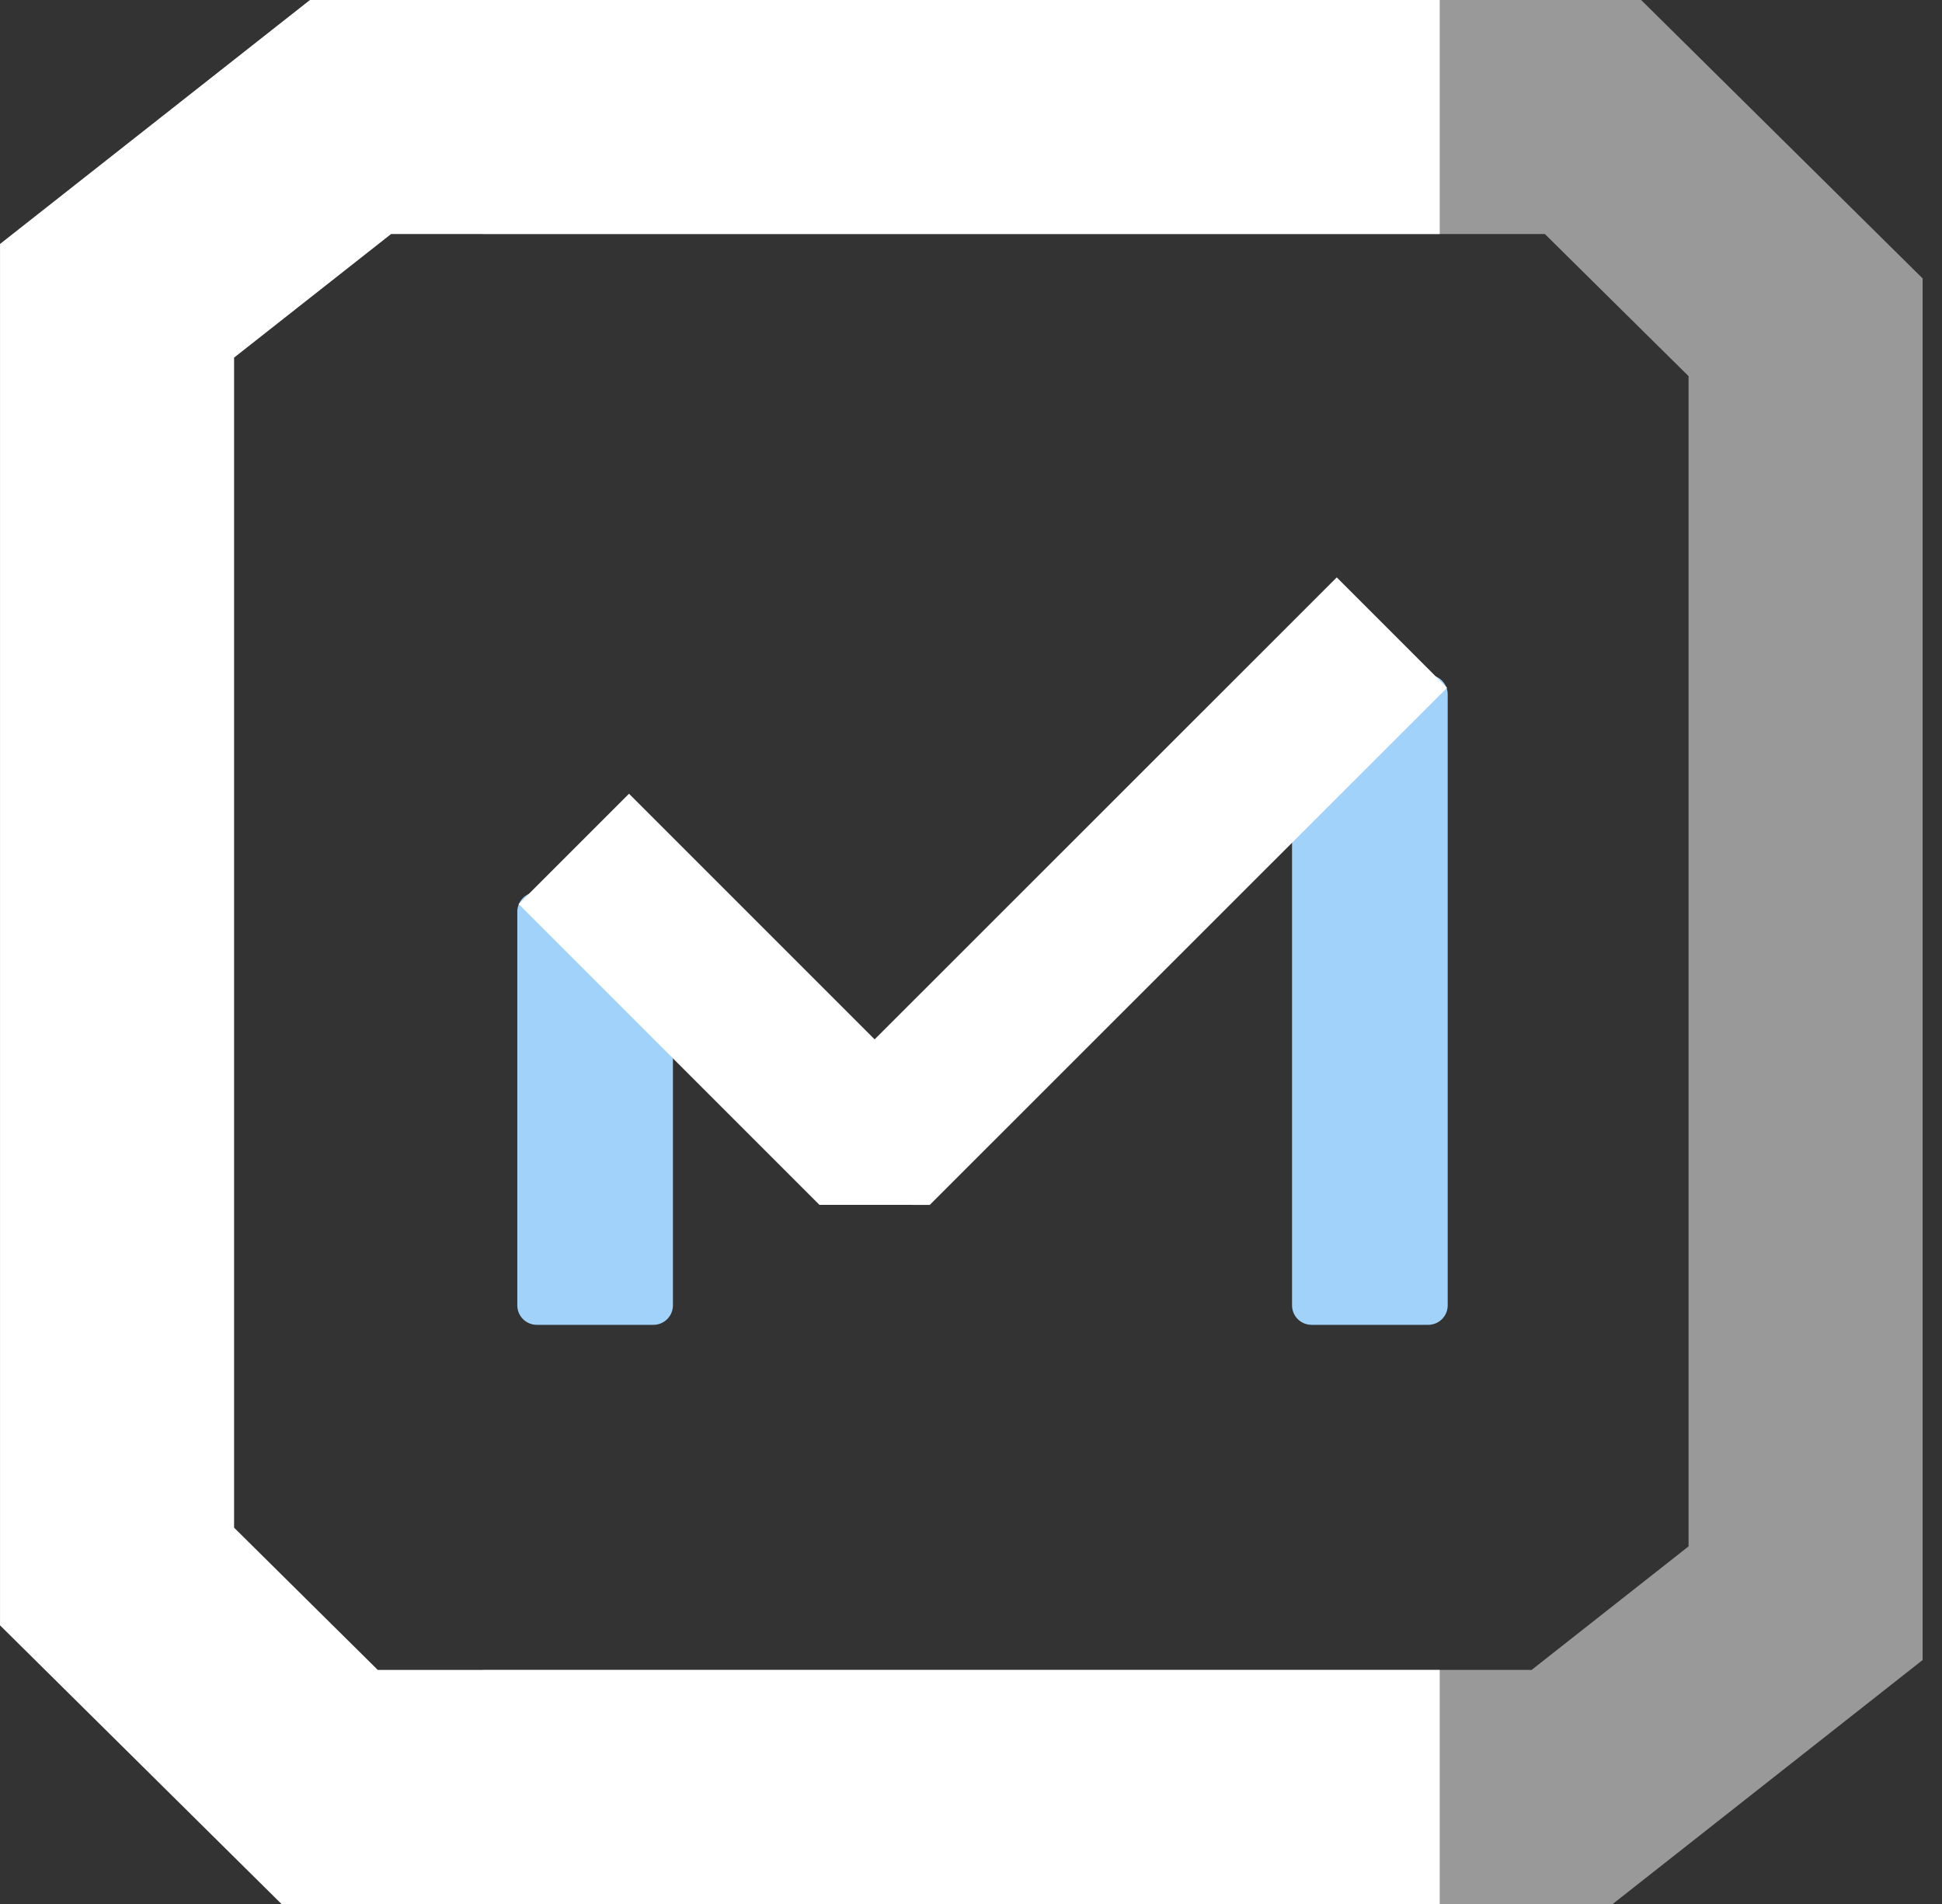 <svg width="51" height="50" viewBox="0 0 51 50" fill="none" xmlns="http://www.w3.org/2000/svg">
<rect x="0" y="0" width="51" height="50" fill="#333333" stroke="none"/>
<g clip-path="url(#clip0_1_820)">
<path d="M37.809 3.073H9.205L3.074 7.899V41.4L8.657 46.927H37.809" stroke="white" stroke-width="6.147" stroke-miterlimit="10"/>
<path opacity="0.5" d="M12.683 46.927H41.287L47.418 42.101V8.595L41.835 3.073H12.683" stroke="white" stroke-width="6.147" stroke-miterlimit="10"/>
<path d="M34.443 16.735L37.507 18.236V34.279H34.443V16.735Z" fill="#A0D2FA" stroke="#A0D2FA" stroke-width="1.024" stroke-linecap="round" stroke-linejoin="round"/>
<path d="M17.16 22.626L14.097 23.942V34.279H17.16V22.626Z" fill="#A0D2FA" stroke="#A0D2FA" stroke-width="1.024" stroke-linecap="round" stroke-linejoin="round"/>
<path d="M36.554 16.612L22.969 30.192L15.07 22.293" stroke="white" stroke-width="4.098" stroke-linejoin="bevel"/>
</g>
<defs>
<clipPath id="clip0_1_820">
<rect width="50.492" height="50" fill="white"/>
</clipPath>
</defs>
</svg>
